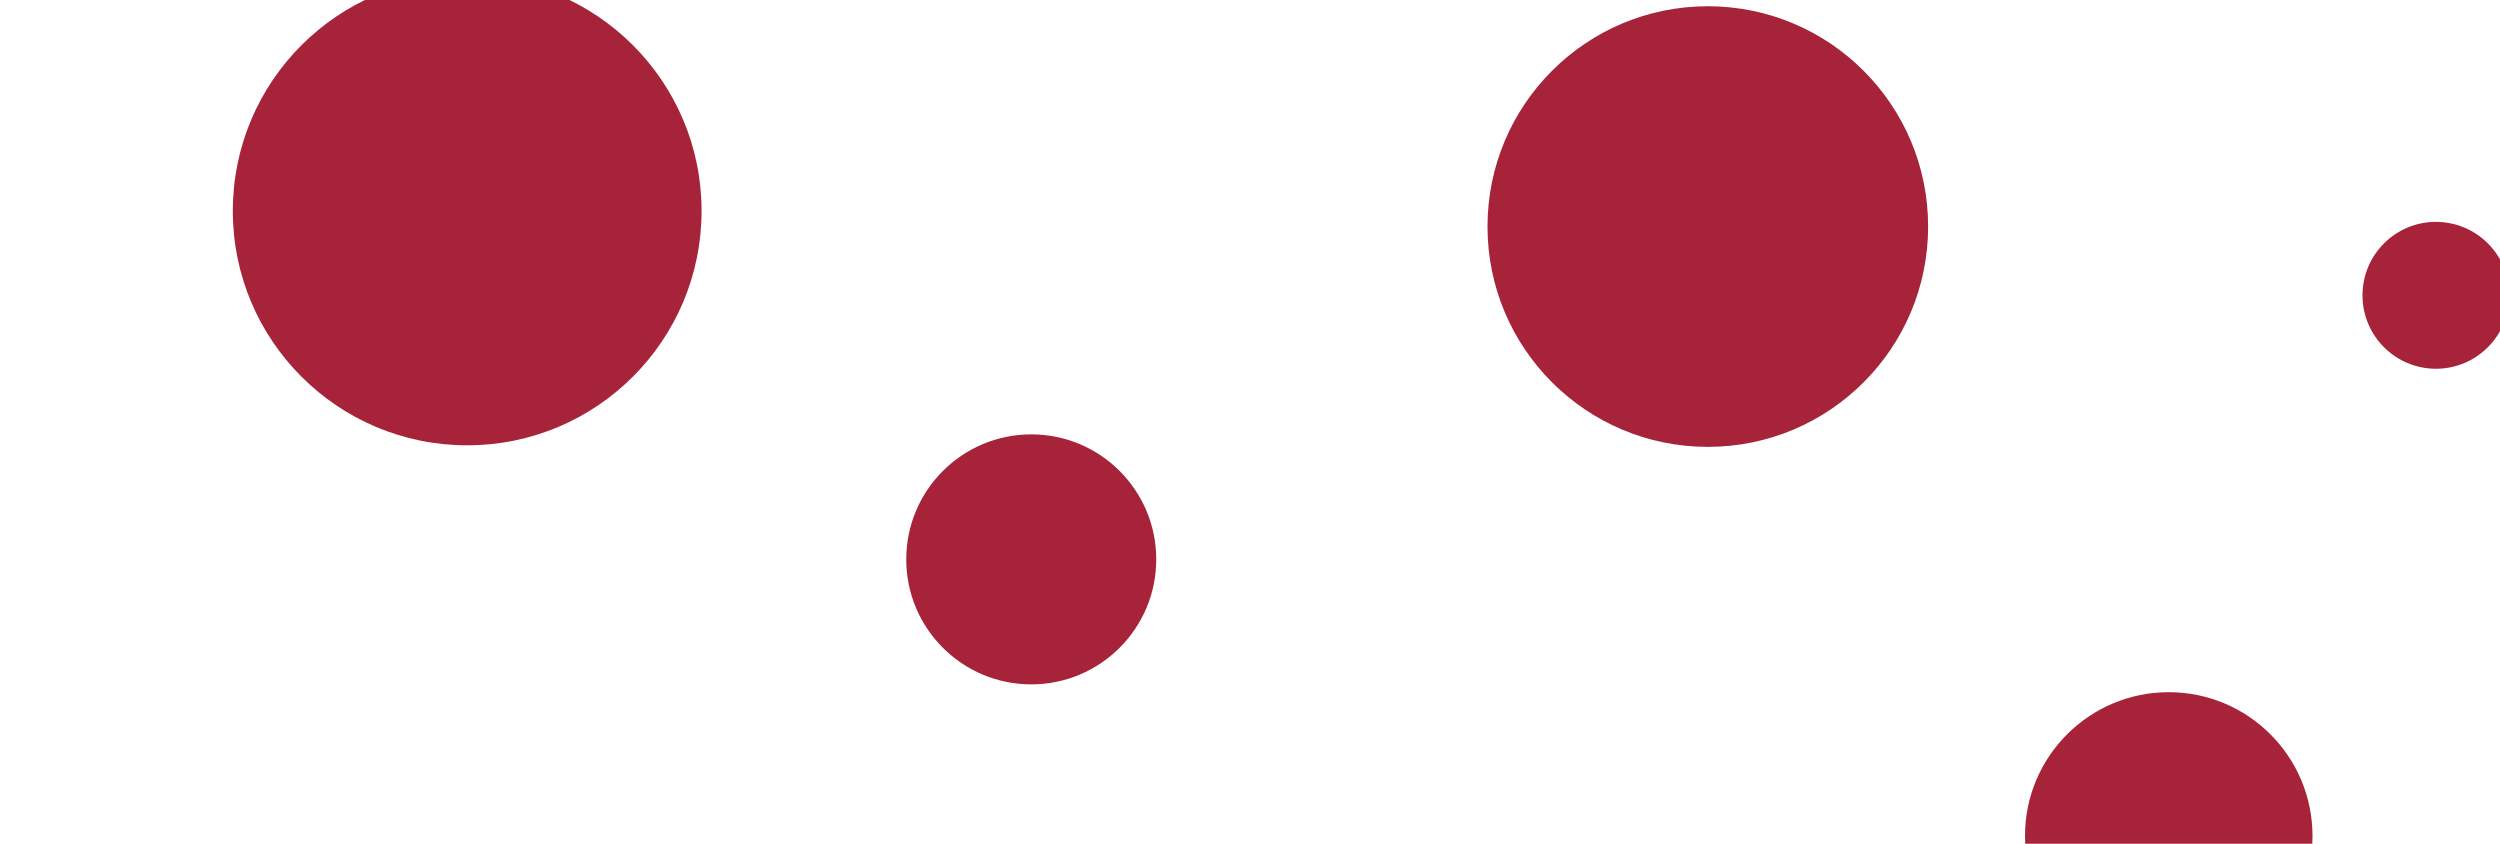 <svg id="visual" viewBox="0 0 1600 540" width="1600" height="540" xmlns="http://www.w3.org/2000/svg" xmlns:xlink="http://www.w3.org/1999/xlink" version="1.1"><g fill="#A7233A"><circle r="150" cx="299" cy="135"></circle><circle r="47" cx="1559" cy="189"></circle><circle r="80" cx="660" cy="358"></circle><circle r="141" cx="1093" cy="145"></circle><circle r="92" cx="1388" cy="535"></circle></g></svg>